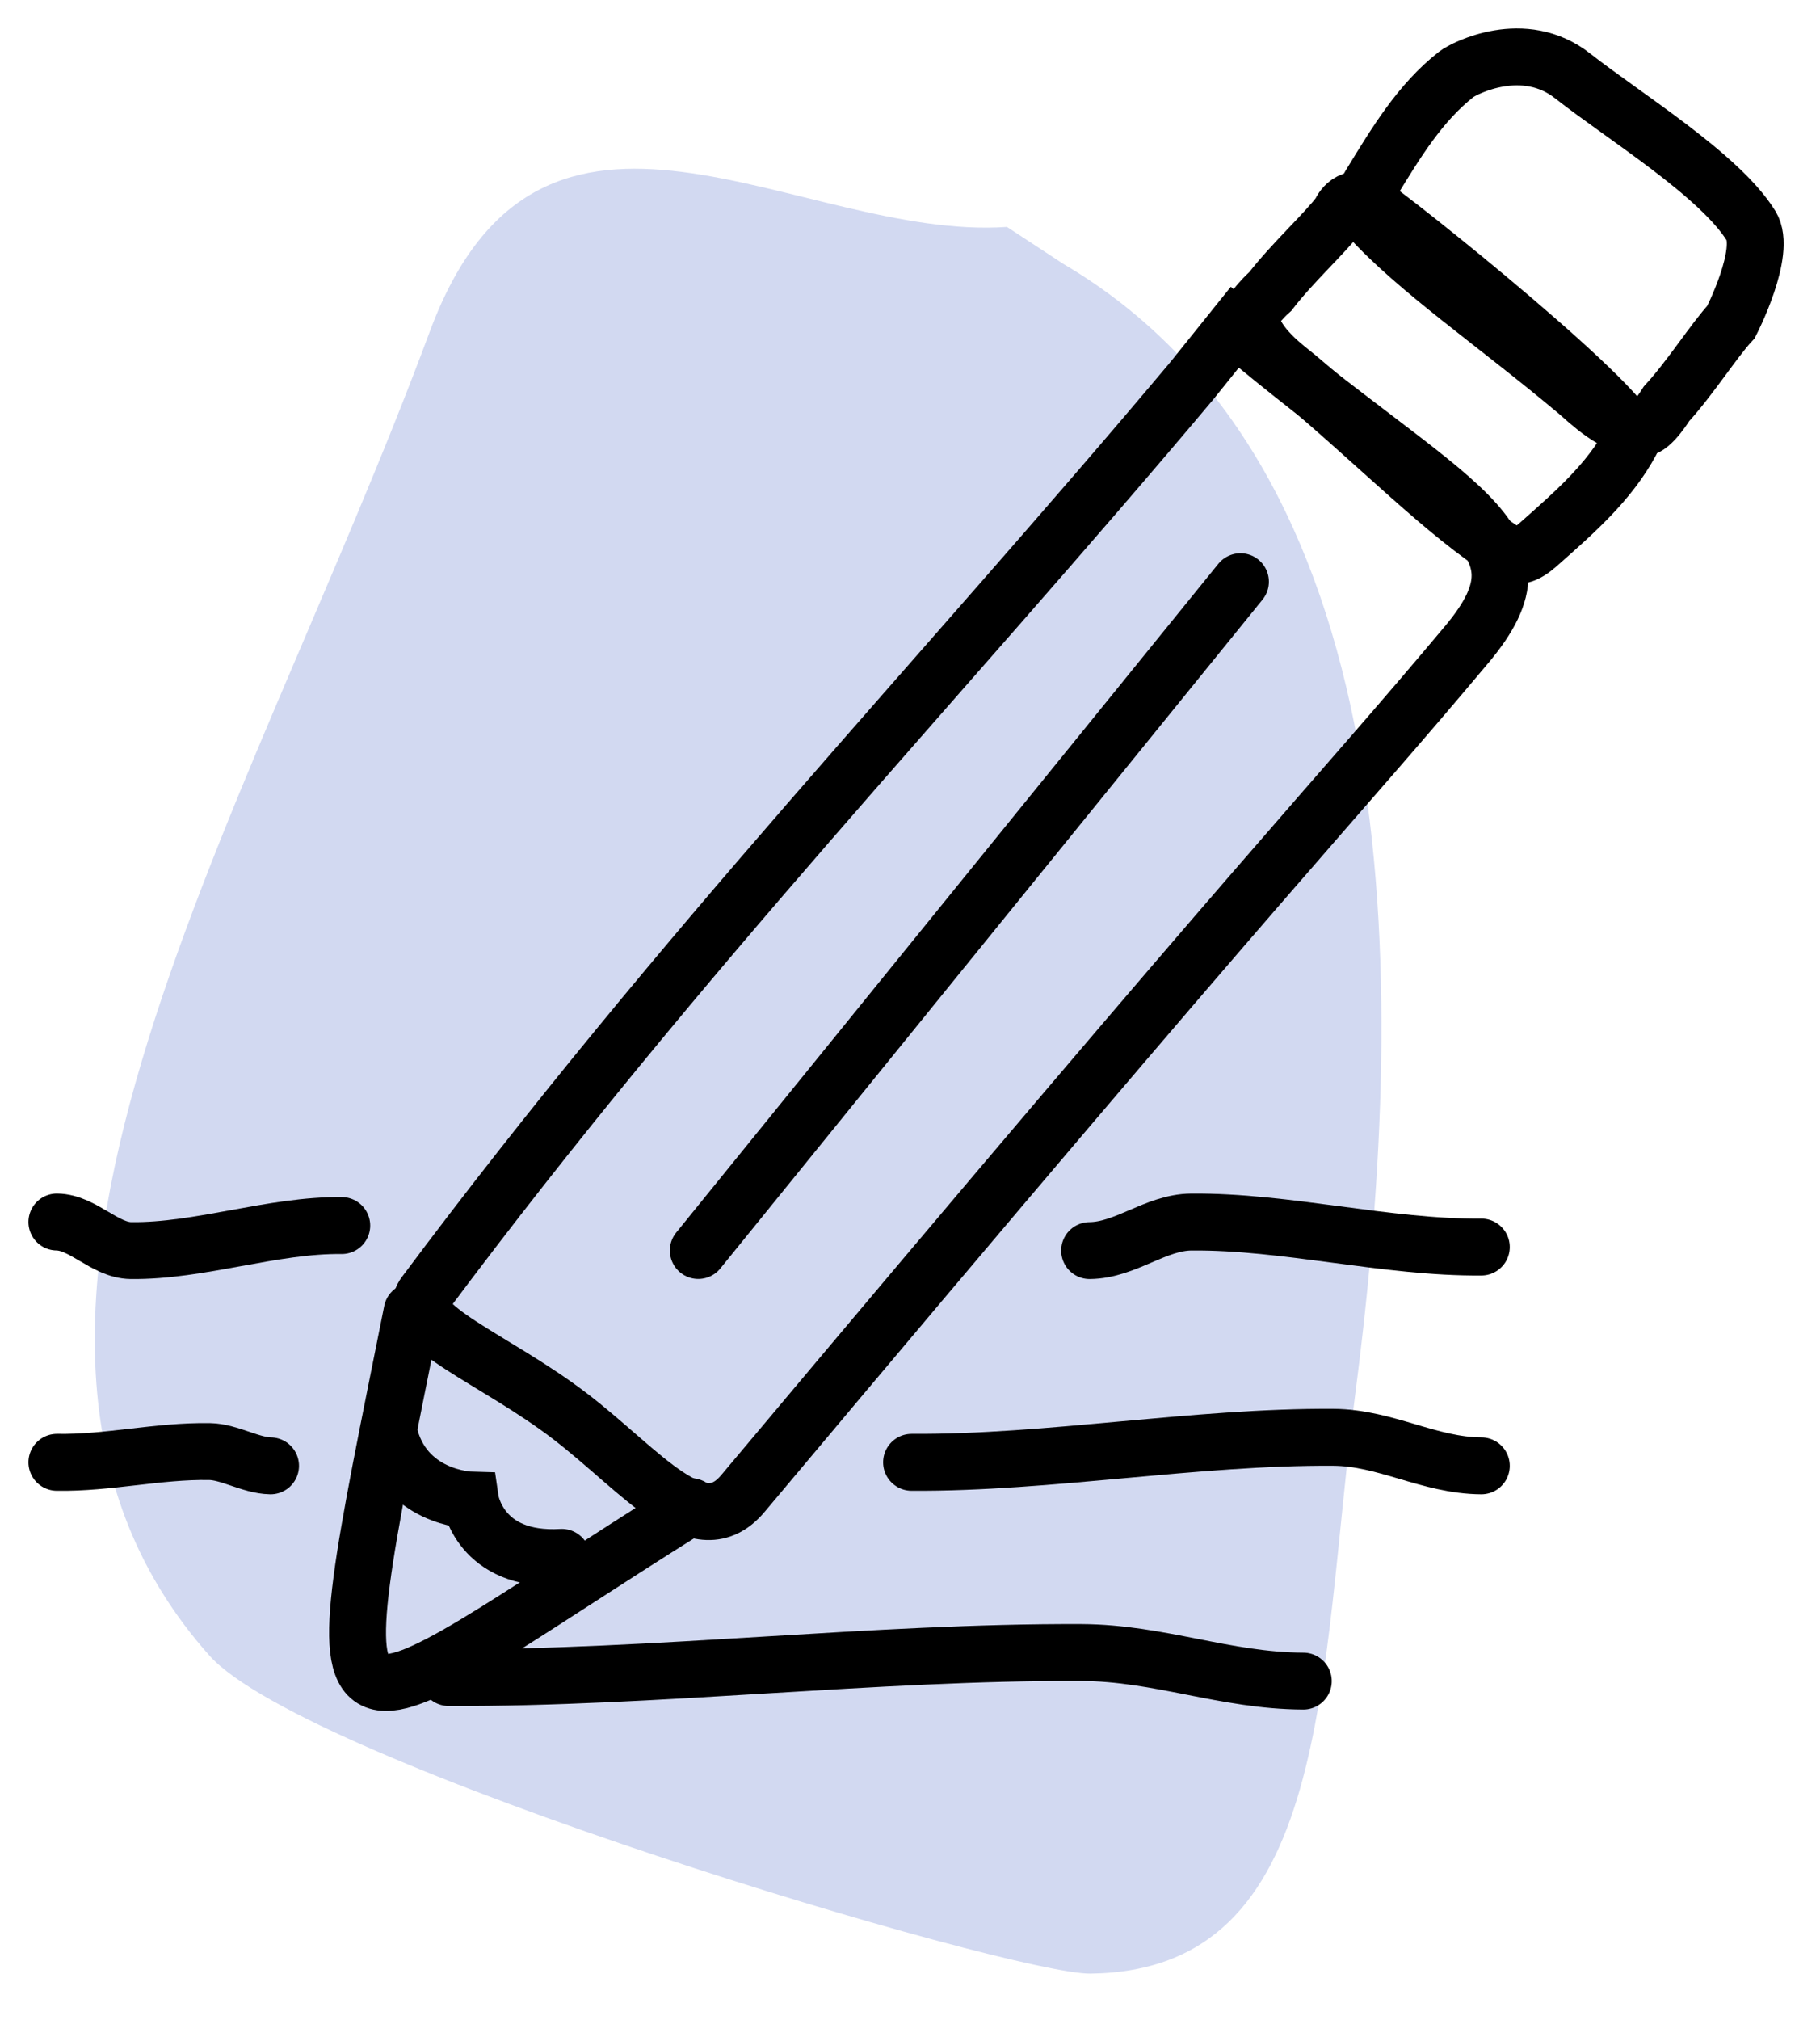 <svg xmlns="http://www.w3.org/2000/svg" width="64" height="71" viewBox="0 0 64 71" fill="none"><path fill-rule="evenodd" clip-rule="evenodd" d="M35.41 7.975C28.085 8.481 19.038 1.092 15.115 11.649C8.556 29.299 -2.746 46.837 7.365 58.182C10.768 62.001 35.568 69.396 38.35 69.359C46.855 69.246 46.354 59.064 47.672 48.872C49.607 33.904 49.376 16.318 37.386 9.271L35.41 7.975Z" fill="#D2D9F1"></path><path fill-rule="evenodd" clip-rule="evenodd" d="M43.42 11.503C51.144 18.004 54.802 18.806 51.575 22.653C46.641 28.532 45.166 29.794 26.124 52.486C24.565 54.344 22.593 51.728 20.057 49.78C17.406 47.744 14.119 46.567 14.935 45.474C24.022 33.304 32.92 24.078 41.912 13.38L43.42 11.503Z" stroke="black" stroke-width="2"></path><path fill-rule="evenodd" clip-rule="evenodd" d="M44.676 10.236C45.432 9.25 46.578 8.212 47.113 7.505C47.113 7.505 47.405 6.757 48.095 7.143C48.785 7.53 57.783 14.718 57.361 15.509C56.597 16.94 55.357 18.016 54.15 19.085C53.872 19.331 53.445 19.716 52.959 19.41C50.83 18.069 48.501 15.669 45.638 13.267C45.25 12.941 44.145 12.177 43.981 11.238C43.921 10.9 44.676 10.236 44.676 10.236Z" stroke="black" stroke-width="2"></path><path fill-rule="evenodd" clip-rule="evenodd" d="M58.604 14.189C59.445 13.274 60.267 11.965 60.871 11.315C60.871 11.315 62.143 8.848 61.576 7.934C60.473 6.152 57.1 4.084 55.301 2.668C53.585 1.317 51.482 2.399 51.209 2.613C49.932 3.614 49.088 5.022 48.245 6.396C48.05 6.713 47.746 7.199 48.132 7.625C49.822 9.489 52.59 11.366 55.453 13.768C55.84 14.094 56.785 15.05 57.738 15.048C58.081 15.048 58.604 14.189 58.604 14.189Z" stroke="black" stroke-width="2"></path><path d="M14.492 46.09C11.068 63.197 11.075 61.225 24.297 52.948" stroke="black" stroke-width="2" stroke-linecap="round" stroke-linejoin="round"></path><path d="M43.62 20.443C37.265 28.277 30.91 36.111 24.555 43.946" stroke="black" stroke-width="2" stroke-linecap="round" stroke-linejoin="round"></path><path d="M13.662 50.302C14.171 52.652 16.539 52.717 16.539 52.717C16.539 52.717 16.853 54.902 19.755 54.73" stroke="black" stroke-width="2" stroke-linecap="round"></path><path d="M32.055 51.39C36.896 51.42 42.044 50.48 46.886 50.511C48.723 50.522 50.254 51.503 52.091 51.514" stroke="black" stroke-width="2" stroke-linecap="round"></path><path d="M52.091 43.825C48.762 43.855 45.223 42.916 41.894 42.946C40.631 42.957 39.579 43.938 38.316 43.949" stroke="black" stroke-width="2" stroke-linecap="round"></path><path d="M2 51.39C3.816 51.42 5.555 50.982 7.371 51.012C8.06 51.023 8.825 51.503 9.514 51.514" stroke="black" stroke-width="2" stroke-linecap="round"></path><path d="M12.018 43.07C9.597 43.04 7.023 43.979 4.602 43.949C3.684 43.937 2.919 42.957 2 42.945" stroke="black" stroke-width="2" stroke-linecap="round"></path><path d="M15.775 58.954C23.038 58.984 30.76 58.045 38.022 58.075C40.778 58.087 43.074 59.067 45.83 59.079" stroke="black" stroke-width="2" stroke-linecap="round"></path></svg>